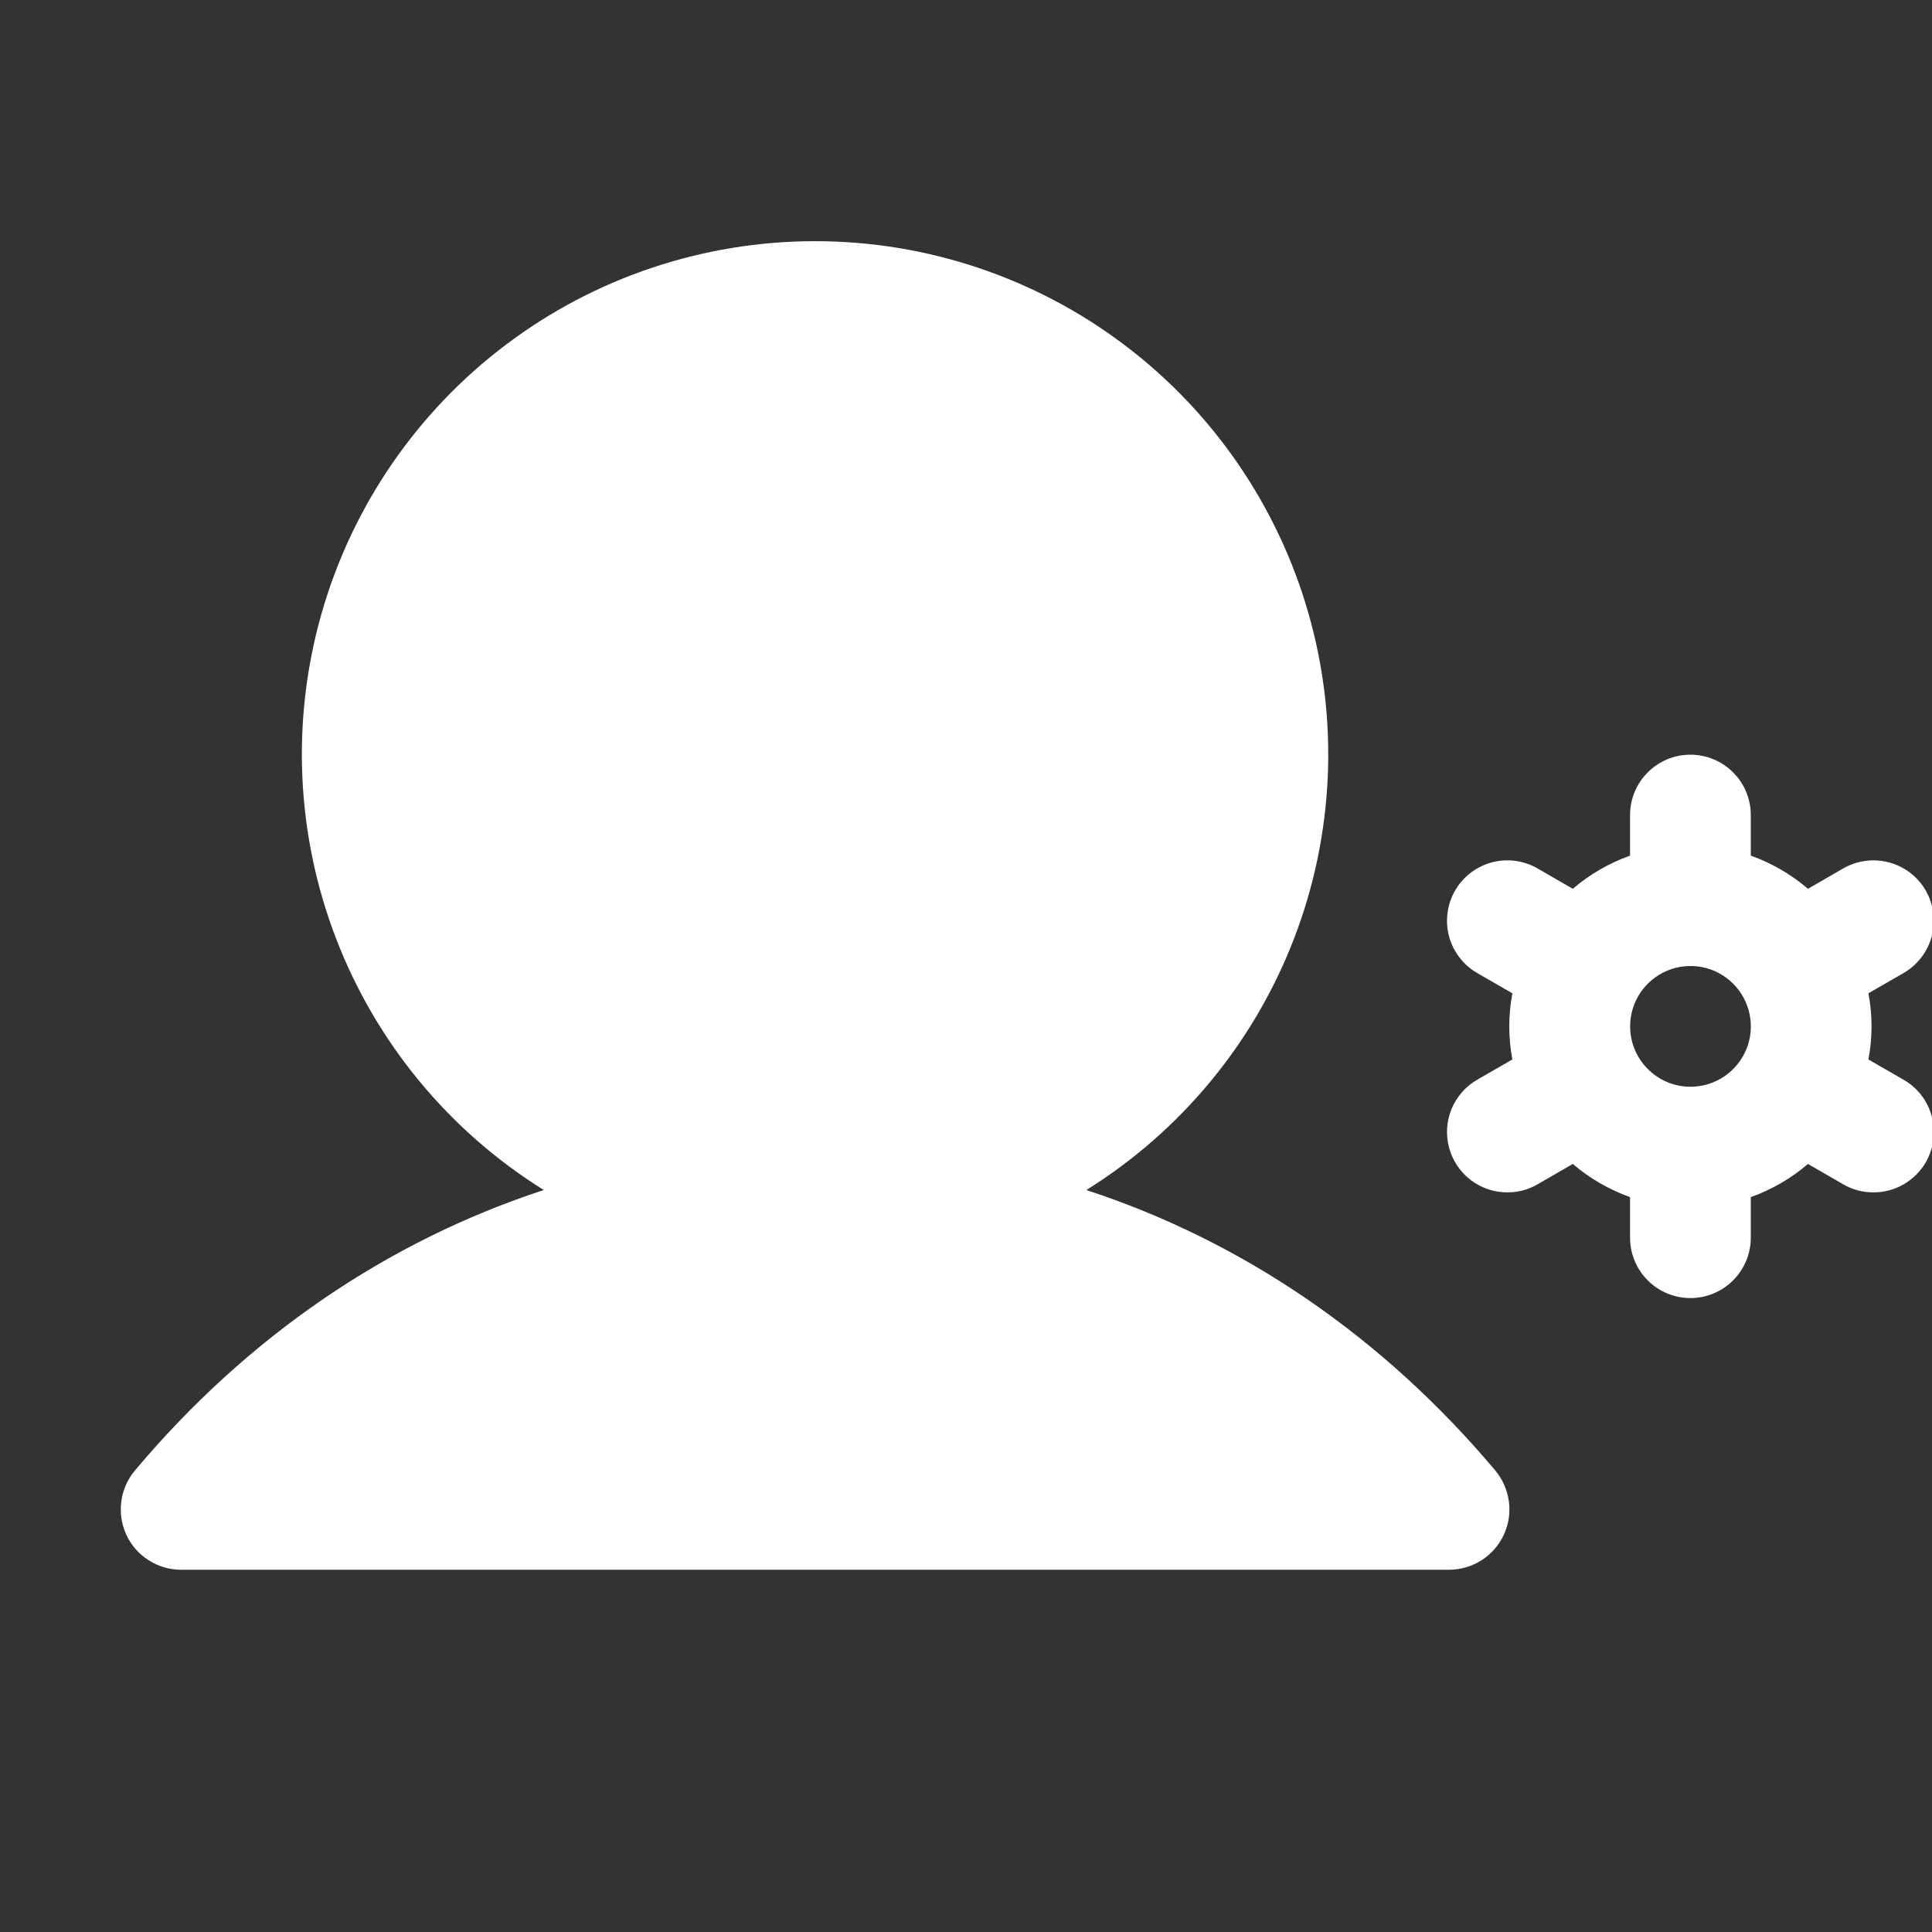 <svg width="24" height="24" viewBox="0 0 24 24" fill="none" xmlns="http://www.w3.org/2000/svg">
<rect x="0" y="0" width="24" height="24" fill="#333333" stroke="none"/>
<g clip-path="url(#clip0_1259_14961)">
<path d="M18.575 18.267C18.666 18.377 18.725 18.51 18.744 18.652C18.763 18.793 18.741 18.937 18.68 19.067C18.62 19.196 18.524 19.306 18.403 19.383C18.283 19.459 18.143 19.5 18 19.5H2.25C2.107 19.5 1.967 19.459 1.847 19.382C1.726 19.306 1.63 19.196 1.57 19.067C1.51 18.937 1.488 18.793 1.507 18.651C1.525 18.51 1.584 18.377 1.676 18.267C3.077 16.6 4.819 15.416 6.755 14.783C5.579 14.05 4.674 12.955 4.176 11.662C3.678 10.37 3.615 8.95 3.995 7.619C4.376 6.287 5.18 5.115 6.286 4.281C7.392 3.447 8.74 2.996 10.125 2.996C11.51 2.996 12.857 3.447 13.963 4.281C15.069 5.115 15.873 6.287 16.254 7.619C16.635 8.95 16.572 10.37 16.074 11.662C15.576 12.955 14.671 14.05 13.495 14.783C15.431 15.416 17.173 16.6 18.575 18.267ZM23.923 14.438C23.857 14.552 23.762 14.646 23.648 14.712C23.534 14.778 23.404 14.813 23.272 14.812C23.141 14.813 23.011 14.778 22.897 14.712L22.459 14.459C22.25 14.639 22.009 14.778 21.749 14.871V15.375C21.749 15.574 21.67 15.765 21.529 15.905C21.389 16.046 21.198 16.125 20.999 16.125C20.8 16.125 20.609 16.046 20.469 15.905C20.328 15.765 20.249 15.574 20.249 15.375V14.871C19.989 14.778 19.748 14.639 19.538 14.459L19.1 14.712C18.987 14.778 18.857 14.813 18.725 14.812C18.56 14.813 18.4 14.758 18.269 14.658C18.138 14.557 18.043 14.416 18.001 14.257C17.958 14.097 17.969 13.928 18.032 13.775C18.096 13.623 18.207 13.495 18.35 13.413L18.787 13.161C18.736 12.889 18.736 12.611 18.787 12.339L18.35 12.087C18.265 12.038 18.19 11.972 18.13 11.894C18.07 11.816 18.026 11.727 18.001 11.632C17.975 11.537 17.969 11.437 17.982 11.34C17.995 11.242 18.026 11.148 18.076 11.062C18.125 10.977 18.191 10.902 18.269 10.842C18.347 10.783 18.436 10.739 18.531 10.713C18.626 10.688 18.726 10.681 18.823 10.694C18.921 10.707 19.015 10.739 19.1 10.788L19.538 11.041C19.748 10.861 19.989 10.722 20.249 10.629V10.125C20.249 9.926 20.328 9.735 20.469 9.595C20.609 9.454 20.8 9.375 20.999 9.375C21.198 9.375 21.389 9.454 21.529 9.595C21.67 9.735 21.749 9.926 21.749 10.125V10.629C22.009 10.722 22.25 10.861 22.459 11.041L22.897 10.788C22.983 10.739 23.077 10.707 23.174 10.694C23.272 10.681 23.371 10.688 23.467 10.713C23.562 10.739 23.651 10.783 23.729 10.842C23.807 10.902 23.873 10.977 23.922 11.062C23.971 11.148 24.003 11.242 24.016 11.34C24.029 11.437 24.022 11.537 23.997 11.632C23.971 11.727 23.927 11.816 23.867 11.894C23.807 11.972 23.733 12.038 23.647 12.087L23.21 12.339C23.262 12.611 23.262 12.889 23.21 13.161L23.647 13.413C23.733 13.462 23.808 13.527 23.868 13.606C23.928 13.684 23.972 13.773 23.997 13.868C24.023 13.963 24.03 14.062 24.017 14.16C24.004 14.258 23.972 14.352 23.923 14.438ZM21 13.5C21.148 13.5 21.293 13.456 21.416 13.374C21.54 13.291 21.636 13.174 21.693 13.037C21.75 12.9 21.764 12.749 21.735 12.604C21.706 12.458 21.635 12.325 21.53 12.22C21.425 12.115 21.292 12.043 21.146 12.014C21.001 11.986 20.85 12 20.713 12.057C20.576 12.114 20.459 12.21 20.376 12.333C20.294 12.457 20.25 12.602 20.25 12.75C20.25 12.949 20.329 13.14 20.47 13.28C20.61 13.421 20.801 13.5 21 13.5Z" fill="#FFFFFD"/>
</g>
<defs>
<clipPath id="clip0_1259_14961">
<rect width="24" height="24" fill="white"/>
</clipPath>
</defs>
</svg>
